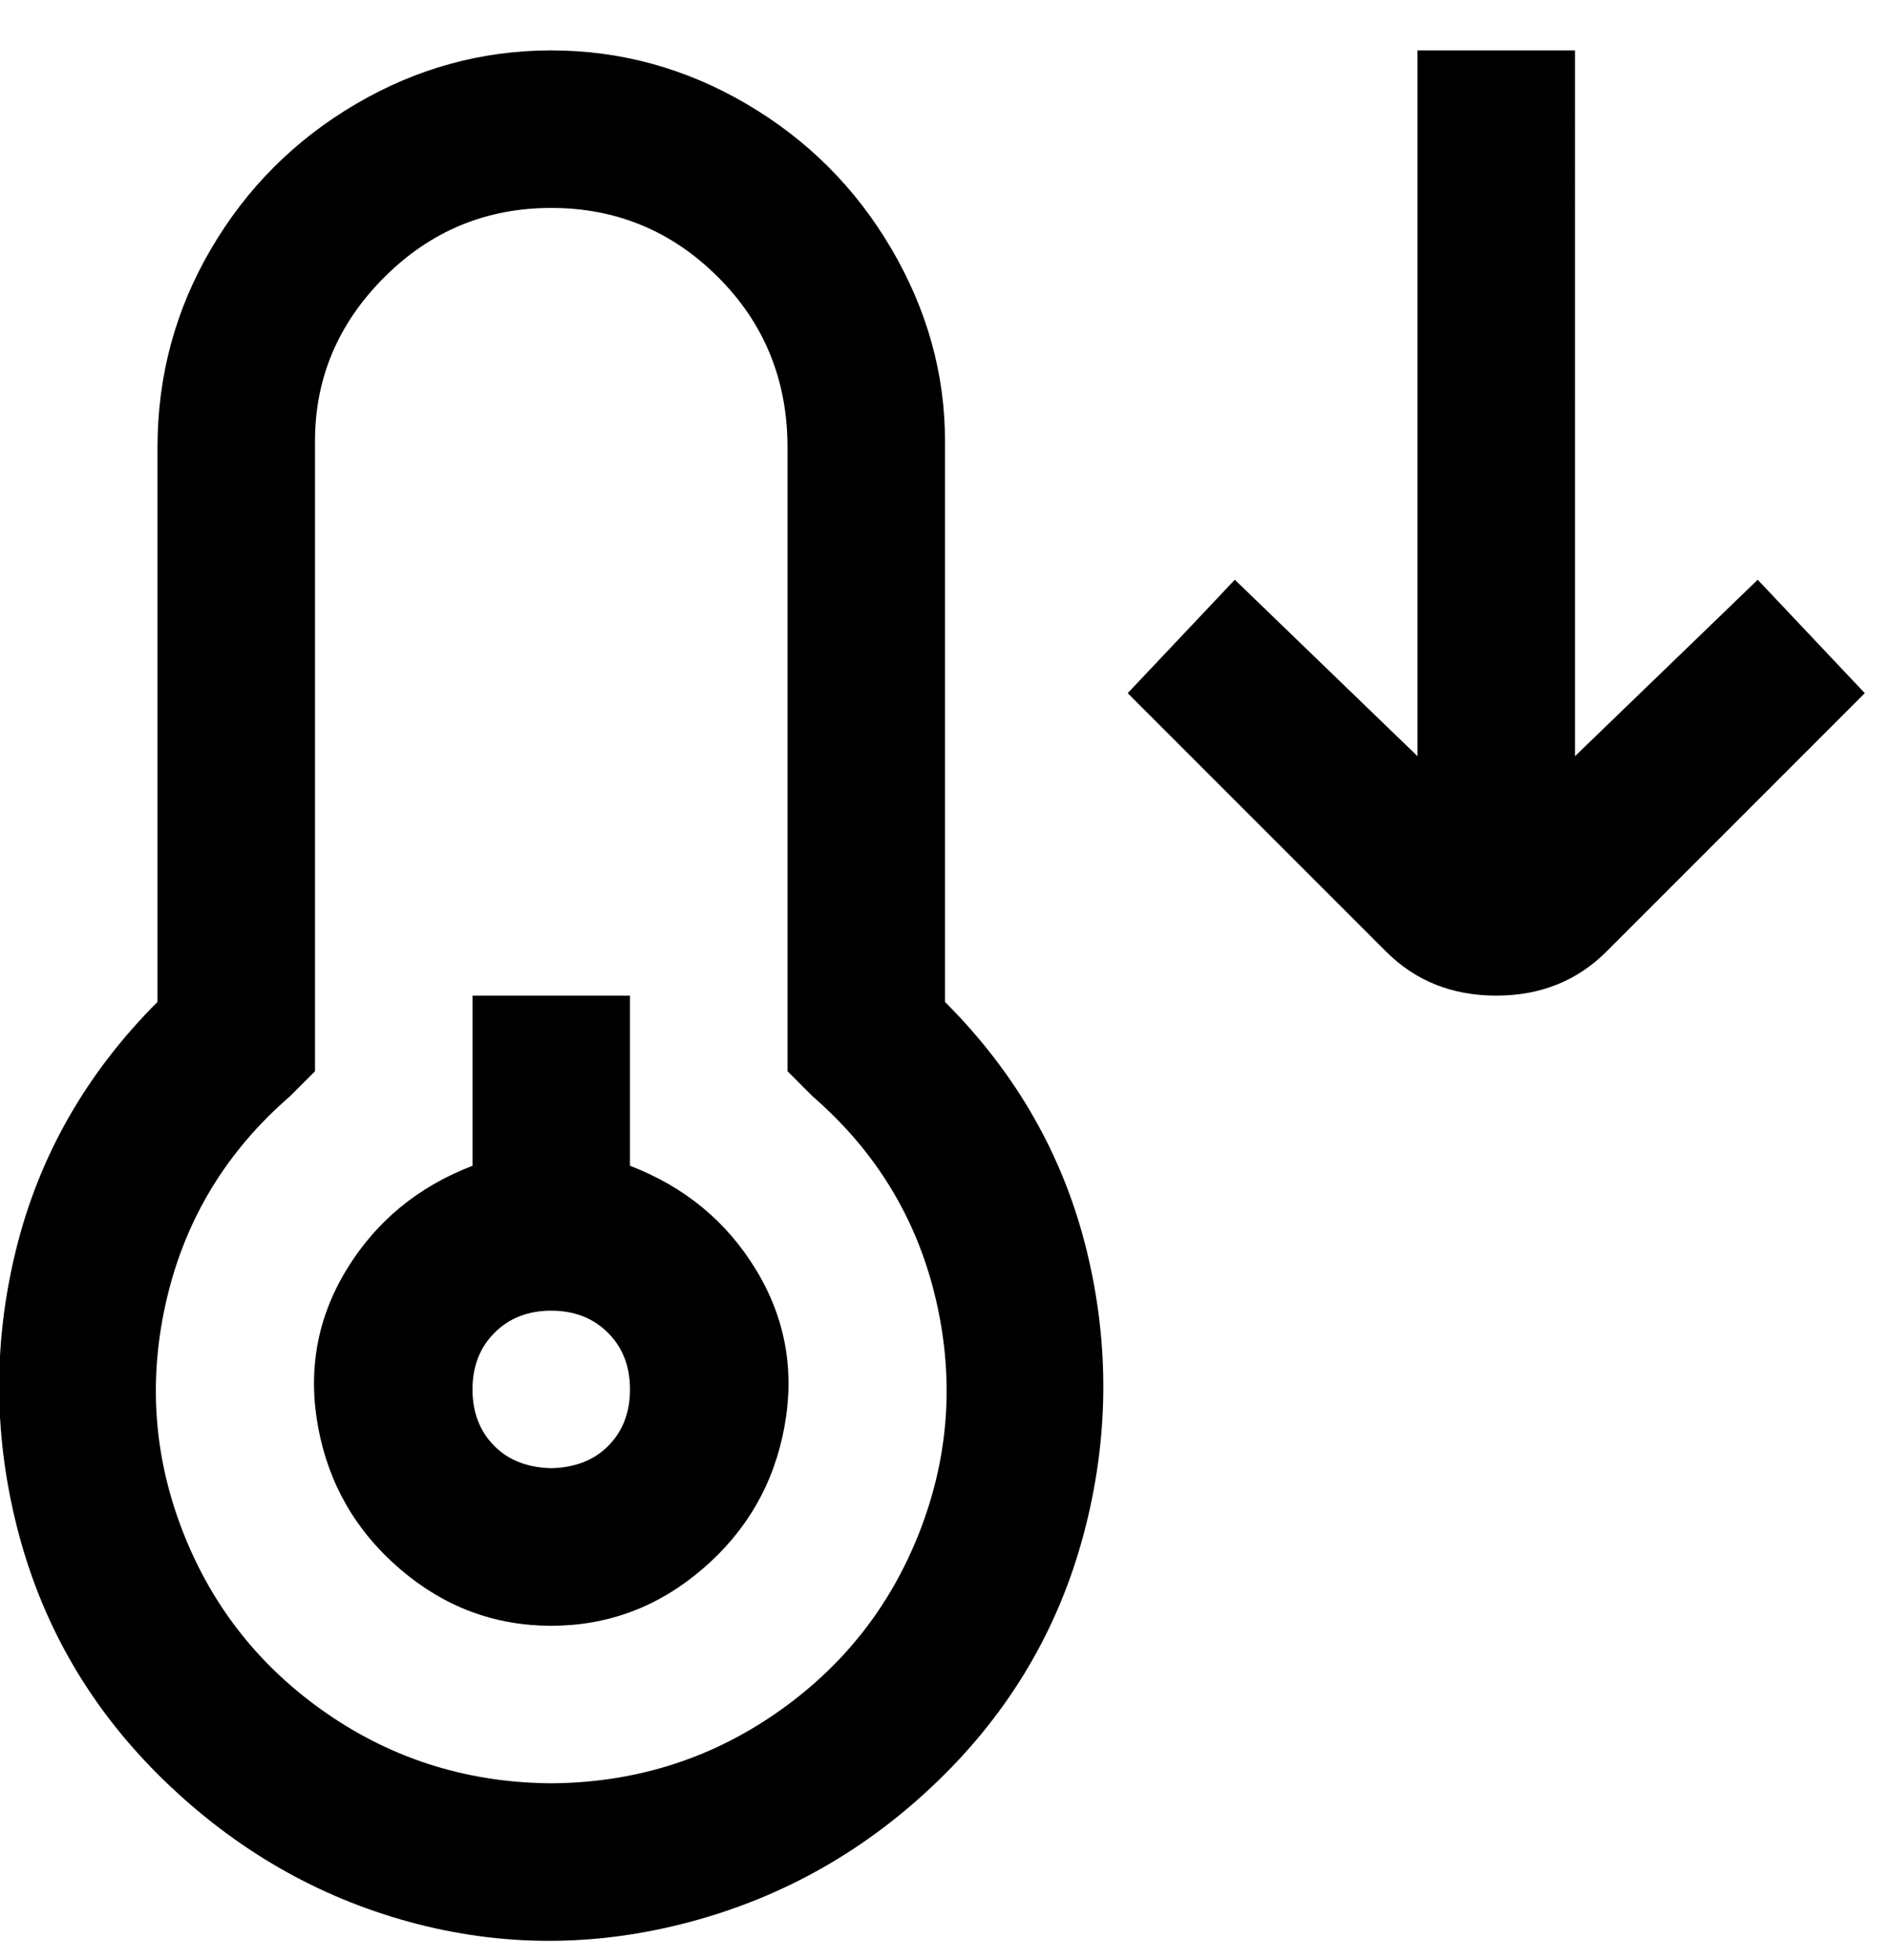 <svg viewBox="0 0 300 311" xmlns="http://www.w3.org/2000/svg"><path d="M100 185v-27H75v27q-13 5-20 16.5t-4.5 25Q53 240 63.5 249t24 9q13.5 0 24-9t13-22.5q2.5-13.5-4.5-25T100 185zm-12 48q-6 0-9.5-3.5t-3.5-9q0-5.5 3.5-9t9-3.5q5.5 0 9 3.5t3.5 9q0 5.5-3.5 9T87 233h1zm62-163q0-16-8.5-30.5t-23-23Q104 8 87.5 8t-31 8.5q-14.5 8.5-23 23T25 71v88Q8 176 2.5 198.5t.5 45q6 22.5 23 39T65 305q22 6 44.5 0t39.5-22.5q17-16.5 23-39t.5-45Q167 176 150 159V70zM88 283q-20 0-36-11t-23-29q-7-18-2.5-37T46 174l4-4V70q0-15 11-26t26.5-11Q103 33 114 44t11 27v99l4 4q15 13 19.5 32t-2.5 37q-7 18-23 29t-36 11h1zM196 92l-17 18 41 41q7 7 17.5 7t17.5-7l41-41-17-18-29 28V8h-25v112l-29-28z"/></svg>